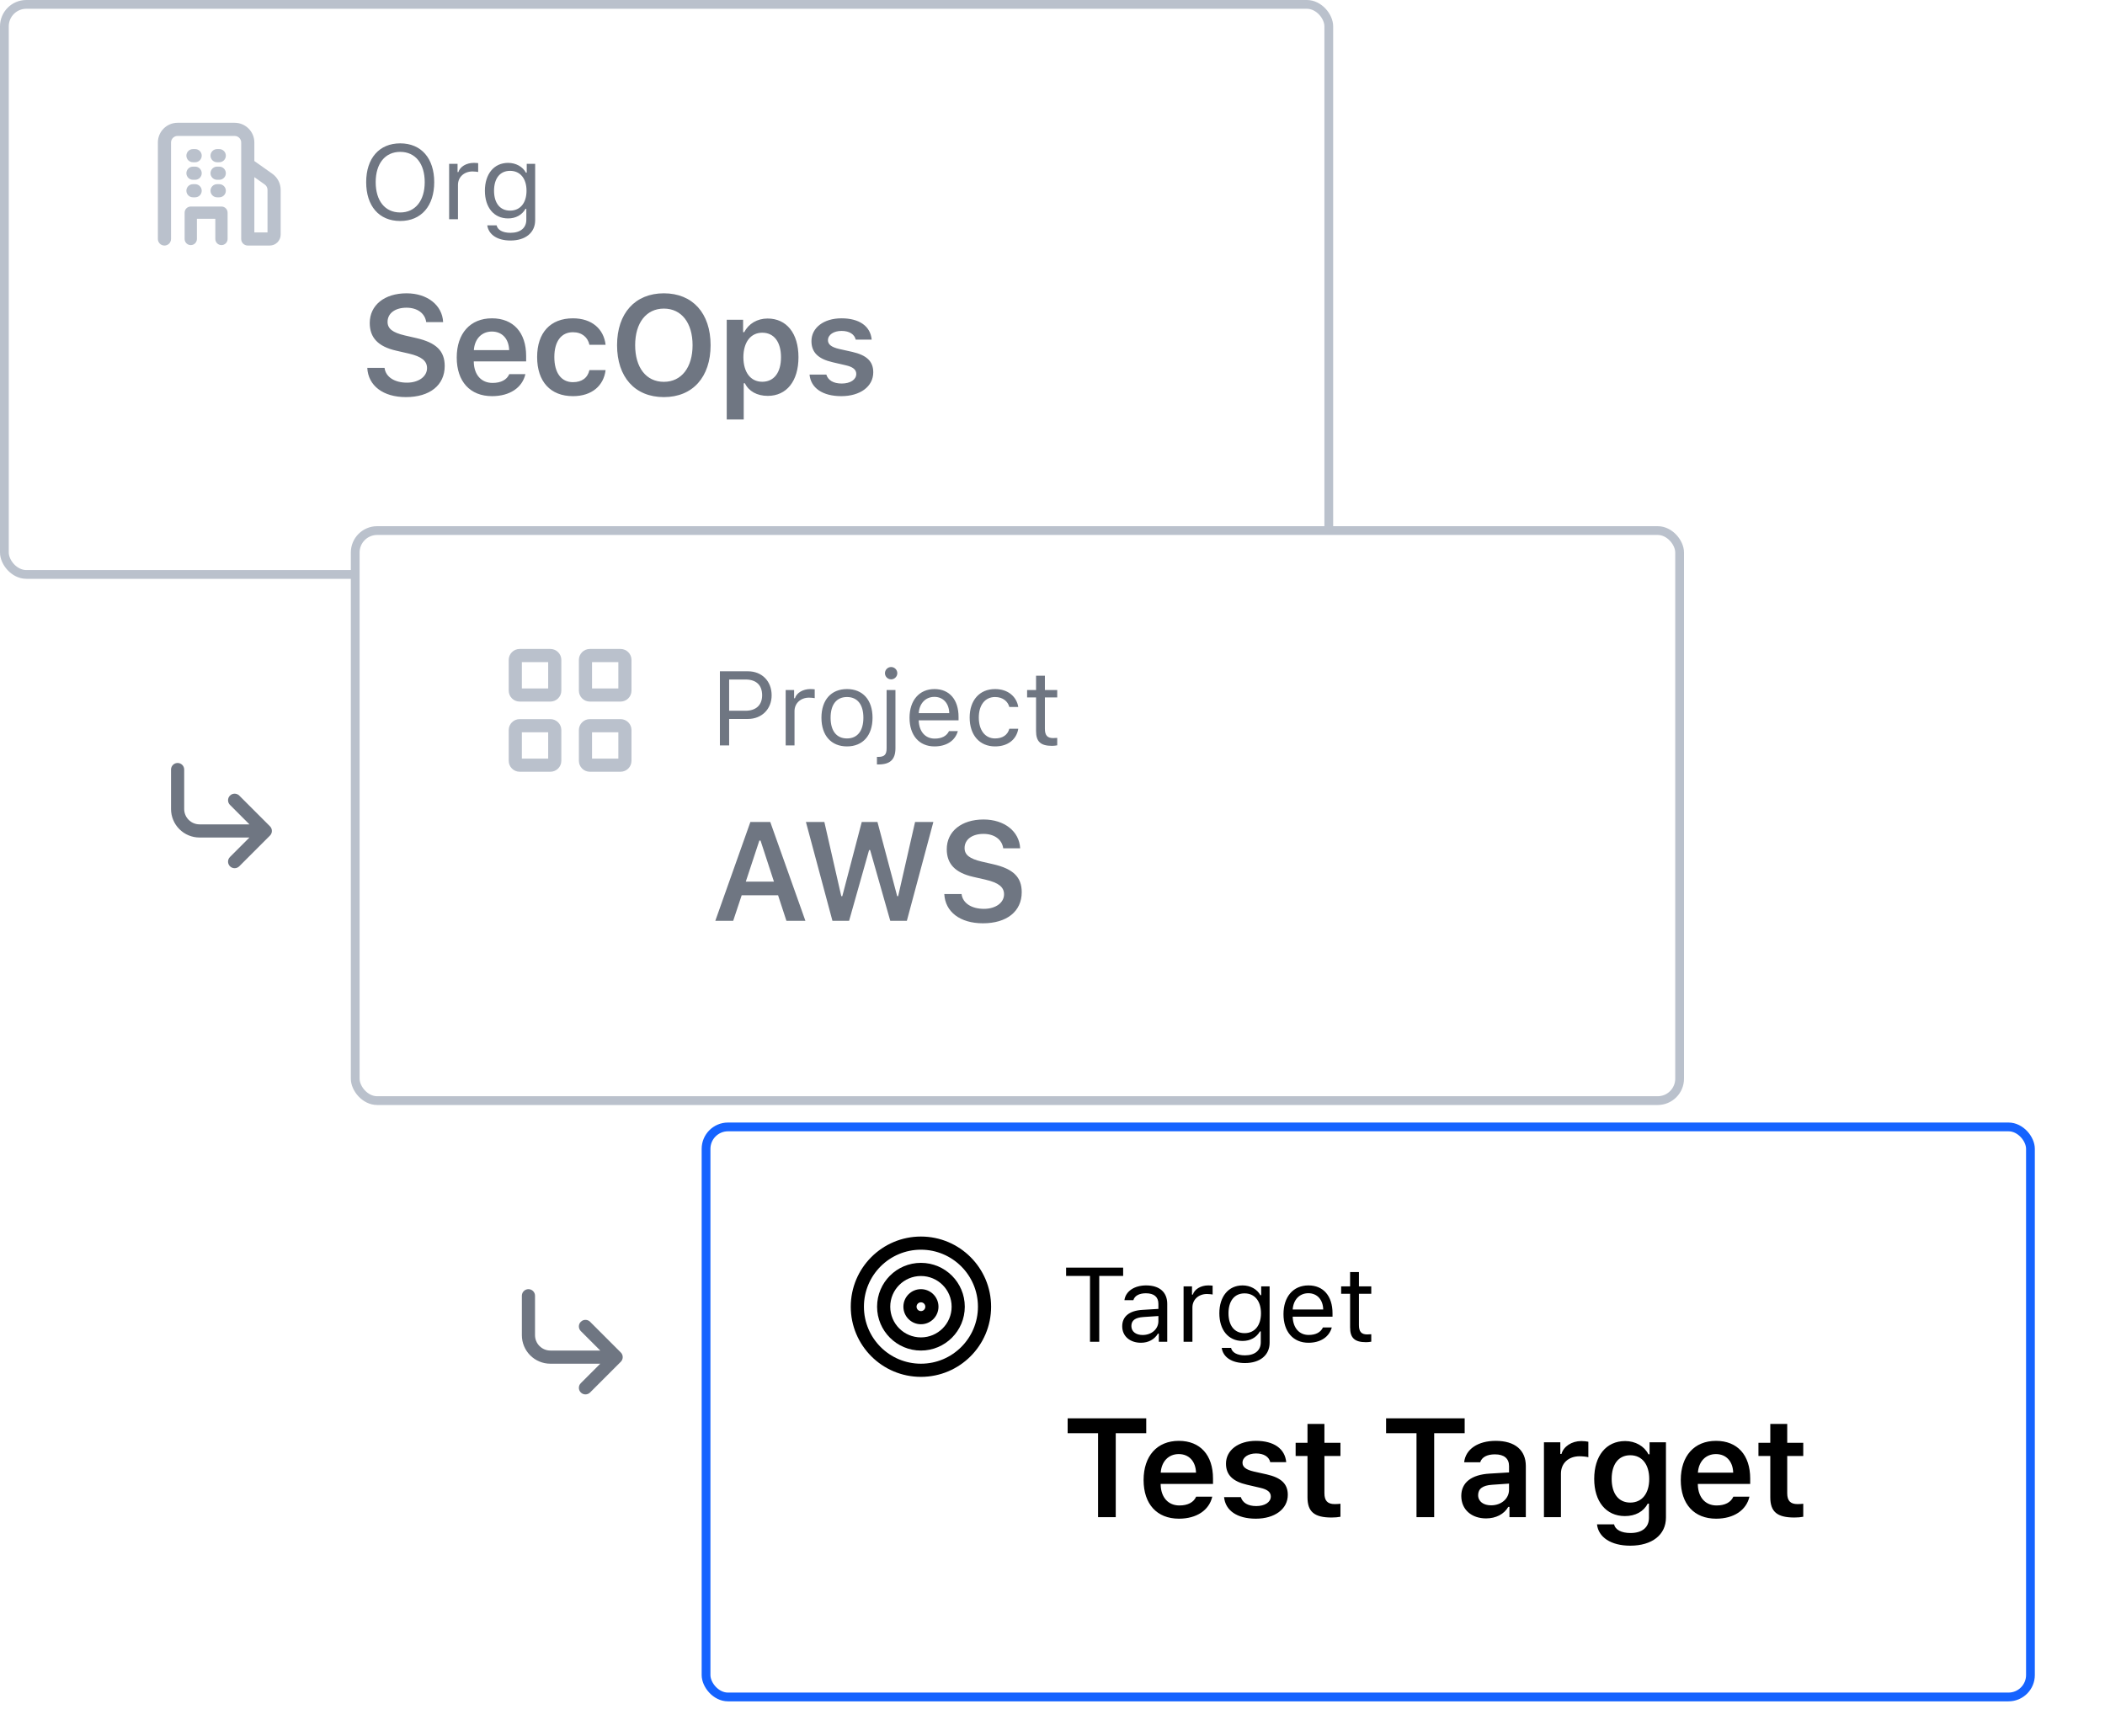 <svg width="240" height="198" viewBox="0 0 240 198" fill="none" xmlns="http://www.w3.org/2000/svg">
<rect x="0.5" y="0.5" width="151" height="65" rx="2.5" fill="white"/>
<path fill-rule="evenodd" clip-rule="evenodd" d="M18 16.25C18 15.007 19.007 14 20.25 14H26.75C27.993 14 29 15.007 29 16.25V18.362L31.051 19.815C31.646 20.236 32 20.921 32 21.651L32 26.75C32 27.44 31.44 28 30.75 28H28.25C28.042 28 27.854 27.915 27.718 27.779C27.583 27.643 27.5 27.456 27.5 27.25V16.25C27.5 15.836 27.164 15.5 26.75 15.5H20.25C19.836 15.5 19.5 15.836 19.5 16.25V27.25C19.5 27.664 19.164 28 18.75 28C18.336 28 18 27.664 18 27.25V16.25ZM29 26.5V20.2L30.184 21.039C30.382 21.179 30.5 21.407 30.5 21.651L30.5 26.5H29Z" fill="#BAC1CC"/>
<path d="M21.75 23.55C21.363 23.55 21.05 23.863 21.05 24.25V27.25C21.05 27.636 21.363 27.95 21.75 27.95C22.137 27.95 22.45 27.636 22.45 27.25V24.95H24.55V27.25C24.55 27.636 24.863 27.95 25.25 27.95C25.637 27.95 25.95 27.636 25.95 27.25V24.25C25.95 23.863 25.637 23.55 25.25 23.55H21.75Z" fill="#BAC1CC"/>
<path d="M21.25 17.75C21.25 17.336 21.586 17 22 17H22.25C22.664 17 23 17.336 23 17.75C23 18.164 22.664 18.5 22.25 18.5H22C21.586 18.5 21.25 18.164 21.25 17.75Z" fill="#BAC1CC"/>
<path d="M24.75 17C24.336 17 24 17.336 24 17.75C24 18.164 24.336 18.5 24.75 18.5H25C25.414 18.5 25.75 18.164 25.75 17.75C25.75 17.336 25.414 17 25 17H24.75Z" fill="#BAC1CC"/>
<path d="M21.25 19.75C21.25 19.336 21.586 19 22 19H22.25C22.664 19 23 19.336 23 19.75C23 20.164 22.664 20.5 22.25 20.5H22C21.586 20.5 21.25 20.164 21.25 19.75Z" fill="#BAC1CC"/>
<path d="M24.75 19C24.336 19 24 19.336 24 19.75C24 20.164 24.336 20.5 24.75 20.5H25C25.414 20.5 25.75 20.164 25.75 19.75C25.75 19.336 25.414 19 25 19H24.75Z" fill="#BAC1CC"/>
<path d="M21.25 21.75C21.25 21.336 21.586 21 22 21H22.25C22.664 21 23 21.336 23 21.75C23 22.164 22.664 22.5 22.25 22.5H22C21.586 22.5 21.25 22.164 21.25 21.75Z" fill="#BAC1CC"/>
<path d="M24.75 21C24.336 21 24 21.336 24 21.75C24 22.164 24.336 22.5 24.75 22.5H25C25.414 22.5 25.75 22.164 25.75 21.75C25.75 21.336 25.414 21 25 21H24.75Z" fill="#BAC1CC"/>
<path d="M45.629 16.346C43.238 16.346 41.75 18.051 41.75 20.77C41.75 23.477 43.203 25.199 45.629 25.199C48.043 25.199 49.508 23.471 49.508 20.77C49.508 18.057 48.031 16.346 45.629 16.346ZM45.629 17.318C47.357 17.318 48.424 18.654 48.424 20.77C48.424 22.867 47.363 24.227 45.629 24.227C43.871 24.227 42.834 22.867 42.834 20.77C42.834 18.654 43.906 17.318 45.629 17.318ZM51.207 25H52.215V21.086C52.215 20.195 52.912 19.551 53.873 19.551C54.072 19.551 54.435 19.586 54.518 19.609V18.602C54.389 18.584 54.178 18.572 54.014 18.572C53.176 18.572 52.449 19.006 52.262 19.621H52.168V18.684H51.207V25ZM58.203 27.426C59.926 27.426 61.016 26.523 61.016 25.111V18.684H60.055V19.686H59.961C59.598 19.006 58.818 18.572 57.934 18.572C56.31 18.572 55.285 19.855 55.285 21.748C55.285 23.641 56.299 24.906 57.934 24.906C58.801 24.906 59.516 24.514 59.914 23.816H60.008V25.059C60.008 25.99 59.334 26.547 58.203 26.547C57.295 26.547 56.732 26.213 56.621 25.697H55.555C55.707 26.74 56.68 27.426 58.203 27.426ZM58.156 24.016C56.984 24.016 56.328 23.125 56.328 21.748C56.328 20.371 56.984 19.48 58.156 19.48C59.322 19.48 60.031 20.371 60.031 21.748C60.031 23.125 59.328 24.016 58.156 24.016Z" fill="#6F7682"/>
<path d="M41.875 41.945C41.977 43.984 43.688 45.281 46.273 45.281C49.008 45.281 50.703 43.922 50.703 41.734C50.703 40.023 49.742 39.07 47.453 38.547L46.156 38.25C44.758 37.922 44.188 37.477 44.188 36.703C44.188 35.727 45.047 35.086 46.344 35.086C47.578 35.086 48.453 35.719 48.594 36.727H50.523C50.43 34.797 48.719 33.445 46.352 33.445C43.828 33.445 42.156 34.805 42.156 36.836C42.156 38.508 43.117 39.516 45.164 39.984L46.625 40.32C48.07 40.656 48.688 41.156 48.688 41.977C48.688 42.938 47.727 43.633 46.398 43.633C44.969 43.633 43.969 42.977 43.844 41.945H41.875ZM58.066 42.664C57.785 43.305 57.121 43.664 56.16 43.664C54.886 43.664 54.066 42.758 54.019 41.312V41.211H59.988V40.594C59.988 37.914 58.527 36.297 56.089 36.297C53.613 36.297 52.074 38.023 52.074 40.766C52.074 43.5 53.589 45.172 56.105 45.172C58.121 45.172 59.55 44.203 59.902 42.664H58.066ZM56.082 37.805C57.246 37.805 58.011 38.625 58.05 39.922H54.027C54.113 38.641 54.925 37.805 56.082 37.805ZM69.046 39.312C68.843 37.547 67.515 36.297 65.319 36.297C62.749 36.297 61.241 37.945 61.241 40.711C61.241 43.508 62.757 45.172 65.327 45.172C67.491 45.172 68.835 43.969 69.046 42.203H67.202C66.999 43.102 66.327 43.578 65.319 43.578C63.999 43.578 63.202 42.523 63.202 40.711C63.202 38.93 63.991 37.883 65.319 37.883C66.382 37.883 67.022 38.484 67.202 39.312H69.046ZM75.69 33.445C72.417 33.445 70.354 35.719 70.354 39.359C70.354 42.992 72.385 45.281 75.69 45.281C78.979 45.281 81.018 42.992 81.018 39.359C81.018 35.719 78.971 33.445 75.69 33.445ZM75.69 35.188C77.69 35.188 78.963 36.805 78.963 39.359C78.963 41.898 77.698 43.539 75.69 43.539C73.659 43.539 72.417 41.898 72.417 39.359C72.417 36.805 73.69 35.188 75.69 35.188ZM87.514 36.32C86.342 36.32 85.35 36.906 84.858 37.875H84.725V36.461H82.858V47.836H84.795V43.703H84.928C85.365 44.609 86.311 45.141 87.537 45.141C89.693 45.141 91.037 43.445 91.037 40.734C91.037 38 89.678 36.32 87.514 36.32ZM86.904 43.531C85.584 43.531 84.764 42.461 84.756 40.734C84.764 39.008 85.592 37.938 86.912 37.938C88.24 37.938 89.045 38.984 89.045 40.734C89.045 42.484 88.248 43.531 86.904 43.531ZM92.517 38.898C92.517 40.18 93.291 40.93 94.931 41.305L96.447 41.656C97.259 41.844 97.627 42.156 97.627 42.641C97.627 43.289 96.947 43.734 95.97 43.734C95.002 43.734 94.4 43.344 94.213 42.711H92.298C92.447 44.25 93.791 45.172 95.923 45.172C98.056 45.172 99.564 44.086 99.564 42.453C99.564 41.195 98.806 40.5 97.173 40.125L95.666 39.789C94.806 39.586 94.4 39.281 94.4 38.797C94.4 38.164 95.064 37.734 95.947 37.734C96.853 37.734 97.423 38.125 97.564 38.727H99.384C99.244 37.188 97.97 36.297 95.939 36.297C93.923 36.297 92.517 37.367 92.517 38.898Z" fill="#6F7682"/>
<rect x="0.5" y="0.5" width="151" height="65" rx="2.5" stroke="#BAC1CC"/>
<path d="M19.5 87.75C19.5 87.336 19.836 87 20.25 87C20.664 87 21 87.336 21 87.75V92.25C21 92.714 21.184 93.159 21.513 93.487C21.841 93.816 22.286 94 22.75 94H28.439L26.22 91.78C25.927 91.487 25.927 91.013 26.22 90.72C26.513 90.427 26.987 90.427 27.28 90.72L30.78 94.22C31.073 94.513 31.073 94.987 30.78 95.28L27.28 98.78C26.987 99.073 26.513 99.073 26.22 98.78C25.927 98.487 25.927 98.013 26.22 97.72L28.439 95.5H22.75C21.888 95.5 21.061 95.158 20.452 94.548C19.842 93.939 19.5 93.112 19.5 92.25V87.75Z" fill="#6F7682"/>
<rect x="40.5" y="60.5" width="151" height="65" rx="2.5" fill="white"/>
<path fill-rule="evenodd" clip-rule="evenodd" d="M59.25 74C58.56 74 58 74.56 58 75.25V78.75C58 79.44 58.56 80 59.25 80H62.75C63.44 80 64 79.44 64 78.75V75.25C64 74.56 63.44 74 62.75 74H59.25ZM59.5 78.5V75.5H62.5V78.5H59.5Z" fill="#BAC1CC"/>
<path fill-rule="evenodd" clip-rule="evenodd" d="M67.25 74C66.56 74 66 74.56 66 75.25V78.75C66 79.44 66.56 80 67.25 80H70.75C71.44 80 72 79.44 72 78.75V75.25C72 74.56 71.44 74 70.75 74H67.25ZM67.5 78.5V75.5H70.5V78.5H67.5Z" fill="#BAC1CC"/>
<path fill-rule="evenodd" clip-rule="evenodd" d="M66 83.25C66 82.56 66.56 82 67.25 82H70.75C71.44 82 72 82.56 72 83.25V86.75C72 87.44 71.44 88 70.75 88H67.25C66.56 88 66 87.44 66 86.75V83.25ZM67.5 83.5V86.5H70.5V83.5H67.5Z" fill="#BAC1CC"/>
<path fill-rule="evenodd" clip-rule="evenodd" d="M59.25 82C58.56 82 58 82.56 58 83.25V86.75C58 87.44 58.56 88 59.25 88H62.75C63.44 88 64 87.44 64 86.75V83.25C64 82.56 63.44 82 62.75 82H59.25ZM59.5 86.5V83.5H62.5V86.5H59.5Z" fill="#BAC1CC"/>
<path d="M82.078 76.545V85H83.133V81.982H85.26C86.848 81.982 87.978 80.863 87.978 79.281C87.978 77.67 86.871 76.545 85.272 76.545H82.078ZM83.133 77.482H84.996C86.221 77.482 86.894 78.121 86.894 79.281C86.894 80.4 86.197 81.045 84.996 81.045H83.133V77.482ZM89.578 85H90.586V81.086C90.586 80.195 91.283 79.551 92.244 79.551C92.443 79.551 92.807 79.586 92.889 79.609V78.602C92.76 78.584 92.549 78.572 92.385 78.572C91.547 78.572 90.82 79.006 90.633 79.621H90.539V78.684H89.578V85ZM96.568 85.111C98.367 85.111 99.481 83.869 99.481 81.842C99.481 79.809 98.367 78.572 96.568 78.572C94.769 78.572 93.656 79.809 93.656 81.842C93.656 83.869 94.769 85.111 96.568 85.111ZM96.568 84.203C95.373 84.203 94.699 83.336 94.699 81.842C94.699 80.342 95.373 79.481 96.568 79.481C97.764 79.481 98.438 80.342 98.438 81.842C98.438 83.336 97.764 84.203 96.568 84.203ZM101.602 77.465C101.988 77.465 102.305 77.148 102.305 76.762C102.305 76.375 101.988 76.059 101.602 76.059C101.215 76.059 100.898 76.375 100.898 76.762C100.898 77.148 101.215 77.465 101.602 77.465ZM102.094 78.684H101.086V85.328C101.086 86.025 100.852 86.307 100.137 86.307H99.984V87.168H100.16C101.484 87.168 102.094 86.611 102.094 85.311V78.684ZM108.199 83.365C107.936 83.922 107.385 84.221 106.57 84.221C105.498 84.221 104.801 83.43 104.748 82.182V82.135H109.289V81.748C109.289 79.785 108.252 78.572 106.547 78.572C104.812 78.572 103.699 79.861 103.699 81.848C103.699 83.846 104.795 85.111 106.547 85.111C107.93 85.111 108.914 84.443 109.207 83.365H108.199ZM106.535 79.463C107.537 79.463 108.205 80.201 108.229 81.32H104.748C104.824 80.201 105.527 79.463 106.535 79.463ZM116.098 80.617C115.922 79.492 114.984 78.572 113.449 78.572C111.68 78.572 110.555 79.85 110.555 81.818C110.555 83.828 111.686 85.111 113.455 85.111C114.973 85.111 115.916 84.256 116.098 83.096H115.078C114.891 83.811 114.299 84.203 113.449 84.203C112.324 84.203 111.598 83.277 111.598 81.818C111.598 80.389 112.312 79.481 113.449 79.481C114.357 79.481 114.914 79.99 115.078 80.617H116.098ZM118.125 77.049V78.684H117.105V79.527H118.125V83.359C118.125 84.566 118.646 85.047 119.947 85.047C120.146 85.047 120.34 85.023 120.539 84.988V84.139C120.352 84.156 120.252 84.162 120.07 84.162C119.414 84.162 119.133 83.846 119.133 83.102V79.527H120.539V78.684H119.133V77.049H118.125Z" fill="#6F7682"/>
<path d="M89.664 105H91.828L87.82 93.727H85.555L81.555 105H83.594L84.562 102.086H88.711L89.664 105ZM86.578 95.844H86.711L88.242 100.531H85.031L86.578 95.844ZM99.089 96.93H99.207L101.503 105H103.394L106.417 93.727H104.332L102.402 102.188H102.292L100.042 93.727H98.253L96.035 102.188H95.918L93.988 93.727H91.886L94.91 105H96.808L99.089 96.93ZM107.663 101.945C107.765 103.984 109.476 105.281 112.062 105.281C114.796 105.281 116.491 103.922 116.491 101.734C116.491 100.023 115.53 99.07 113.241 98.547L111.944 98.25C110.546 97.922 109.976 97.477 109.976 96.703C109.976 95.727 110.835 95.086 112.132 95.086C113.366 95.086 114.241 95.719 114.382 96.727H116.312C116.218 94.797 114.507 93.445 112.14 93.445C109.616 93.445 107.944 94.805 107.944 96.836C107.944 98.508 108.905 99.516 110.952 99.984L112.413 100.32C113.858 100.656 114.476 101.156 114.476 101.977C114.476 102.938 113.515 103.633 112.187 103.633C110.757 103.633 109.757 102.977 109.632 101.945H107.663Z" fill="#6F7682"/>
<rect x="40.5" y="60.5" width="151" height="65" rx="2.5" stroke="#BAC1CC"/>
<path d="M59.5 147.75C59.5 147.336 59.836 147 60.25 147C60.664 147 61 147.336 61 147.75V152.25C61 152.714 61.184 153.159 61.513 153.487C61.841 153.816 62.286 154 62.75 154H68.439L66.22 151.78C65.927 151.487 65.927 151.013 66.22 150.72C66.513 150.427 66.987 150.427 67.28 150.72L70.78 154.22C71.073 154.513 71.073 154.987 70.78 155.28L67.28 158.78C66.987 159.073 66.513 159.073 66.22 158.78C65.927 158.487 65.927 158.013 66.22 157.72L68.439 155.5H62.75C61.888 155.5 61.061 155.158 60.452 154.548C59.842 153.939 59.5 153.112 59.5 152.25V147.75Z" fill="#6F7682"/>
<g filter="url(#filter0_dd_2219_10384)">
<rect x="81" y="121" width="150" height="64" rx="2" fill="white"/>
<path fill-rule="evenodd" clip-rule="evenodd" d="M105 139C103.895 139 103 139.895 103 141C103 142.105 103.895 143 105 143C106.105 143 107 142.105 107 141C107 139.895 106.105 139 105 139ZM104.5 141C104.5 140.724 104.724 140.5 105 140.5C105.276 140.5 105.5 140.724 105.5 141C105.5 141.276 105.276 141.5 105 141.5C104.724 141.5 104.5 141.276 104.5 141Z" fill="black"/>
<path fill-rule="evenodd" clip-rule="evenodd" d="M100 141C100 138.239 102.239 136 105 136C107.761 136 110 138.239 110 141C110 143.761 107.761 146 105 146C102.239 146 100 143.761 100 141ZM105 137.5C103.067 137.5 101.5 139.067 101.5 141C101.5 142.933 103.067 144.5 105 144.5C106.933 144.5 108.5 142.933 108.5 141C108.5 139.067 106.933 137.5 105 137.5Z" fill="black"/>
<path fill-rule="evenodd" clip-rule="evenodd" d="M97 141C97 136.582 100.582 133 105 133C109.418 133 113 136.582 113 141C113 145.418 109.418 149 105 149C100.582 149 97 145.418 97 141ZM105 134.5C101.41 134.5 98.5 137.41 98.5 141C98.5 144.59 101.41 147.5 105 147.5C108.59 147.5 111.5 144.59 111.5 141C111.5 137.41 108.59 134.5 105 134.5Z" fill="black"/>
<path d="M125.33 145V137.494H128.055V136.545H121.551V137.494H124.275V145H125.33ZM130.082 145.111C130.926 145.111 131.617 144.742 132.027 144.068H132.121V145H133.082V140.676C133.082 139.363 132.221 138.572 130.68 138.572C129.332 138.572 128.336 139.24 128.201 140.254H129.221C129.361 139.756 129.889 139.469 130.645 139.469C131.588 139.469 132.074 139.896 132.074 140.676V141.25L130.252 141.361C128.781 141.449 127.949 142.1 127.949 143.23C127.949 144.385 128.857 145.111 130.082 145.111ZM130.27 144.227C129.537 144.227 128.992 143.852 128.992 143.207C128.992 142.574 129.414 142.24 130.375 142.176L132.074 142.064V142.645C132.074 143.547 131.307 144.227 130.27 144.227ZM134.945 145H135.953V141.086C135.953 140.195 136.65 139.551 137.611 139.551C137.811 139.551 138.174 139.586 138.256 139.609V138.602C138.127 138.584 137.916 138.572 137.752 138.572C136.914 138.572 136.188 139.006 136 139.621H135.906V138.684H134.945V145ZM141.941 147.426C143.664 147.426 144.754 146.523 144.754 145.111V138.684H143.793V139.686H143.699C143.336 139.006 142.557 138.572 141.672 138.572C140.049 138.572 139.023 139.855 139.023 141.748C139.023 143.641 140.037 144.906 141.672 144.906C142.539 144.906 143.254 144.514 143.652 143.816H143.746V145.059C143.746 145.99 143.072 146.547 141.941 146.547C141.033 146.547 140.471 146.213 140.359 145.697H139.293C139.445 146.74 140.418 147.426 141.941 147.426ZM141.895 144.016C140.723 144.016 140.066 143.125 140.066 141.748C140.066 140.371 140.723 139.48 141.895 139.48C143.061 139.48 143.77 140.371 143.77 141.748C143.77 143.125 143.066 144.016 141.895 144.016ZM150.836 143.365C150.572 143.922 150.021 144.221 149.207 144.221C148.135 144.221 147.438 143.43 147.385 142.182V142.135H151.926V141.748C151.926 139.785 150.889 138.572 149.184 138.572C147.449 138.572 146.336 139.861 146.336 141.848C146.336 143.846 147.432 145.111 149.184 145.111C150.566 145.111 151.551 144.443 151.844 143.365H150.836ZM149.172 139.463C150.174 139.463 150.842 140.201 150.865 141.32H147.385C147.461 140.201 148.164 139.463 149.172 139.463ZM153.93 137.049V138.684H152.91V139.527H153.93V143.359C153.93 144.566 154.451 145.047 155.752 145.047C155.951 145.047 156.145 145.023 156.344 144.988V144.139C156.156 144.156 156.057 144.162 155.875 144.162C155.219 144.162 154.938 143.846 154.938 143.102V139.527H156.344V138.684H154.938V137.049H153.93Z" fill="black"/>
<path d="M127.211 165V155.422H130.688V153.727H121.727V155.422H125.195V165H127.211ZM136.378 162.664C136.097 163.305 135.433 163.664 134.472 163.664C133.199 163.664 132.378 162.758 132.332 161.312V161.211H138.3V160.594C138.3 157.914 136.839 156.297 134.402 156.297C131.925 156.297 130.386 158.023 130.386 160.766C130.386 163.5 131.902 165.172 134.417 165.172C136.433 165.172 137.863 164.203 138.214 162.664H136.378ZM134.394 157.805C135.558 157.805 136.324 158.625 136.363 159.922H132.339C132.425 158.641 133.238 157.805 134.394 157.805ZM139.78 158.898C139.78 160.18 140.554 160.93 142.194 161.305L143.71 161.656C144.522 161.844 144.89 162.156 144.89 162.641C144.89 163.289 144.21 163.734 143.233 163.734C142.265 163.734 141.663 163.344 141.476 162.711H139.562C139.71 164.25 141.054 165.172 143.187 165.172C145.319 165.172 146.827 164.086 146.827 162.453C146.827 161.195 146.069 160.5 144.437 160.125L142.929 159.789C142.069 159.586 141.663 159.281 141.663 158.797C141.663 158.164 142.327 157.734 143.21 157.734C144.116 157.734 144.687 158.125 144.827 158.727H146.647C146.507 157.188 145.233 156.297 143.202 156.297C141.187 156.297 139.78 157.367 139.78 158.898ZM149.073 154.367V156.516H147.721V158.023H149.073V162.734C149.073 164.383 149.854 165.039 151.815 165.039C152.19 165.039 152.549 165.008 152.831 164.953V163.469C152.596 163.492 152.448 163.508 152.174 163.508C151.362 163.508 151.003 163.125 151.003 162.273V158.023H152.831V156.516H151.003V154.367H149.073ZM163.517 165V155.422H166.994V153.727H158.033V155.422H161.502V165H163.517ZM169.435 165.141C170.552 165.141 171.489 164.656 171.966 163.828H172.099V165H173.966V159.164C173.966 157.359 172.732 156.297 170.536 156.297C168.505 156.297 167.091 157.25 166.935 158.742H168.763C168.943 158.156 169.552 157.836 170.443 157.836C171.489 157.836 172.052 158.312 172.052 159.164V159.898L169.849 160.031C167.771 160.148 166.607 161.047 166.607 162.578C166.607 164.141 167.786 165.141 169.435 165.141ZM170.005 163.648C169.146 163.648 168.528 163.219 168.528 162.484C168.528 161.773 169.036 161.375 170.122 161.305L172.052 161.172V161.867C172.052 162.883 171.177 163.648 170.005 163.648ZM176.032 165H177.969V160.039C177.969 158.836 178.844 158.055 180.102 158.055C180.43 158.055 180.946 158.109 181.094 158.164V156.398C180.915 156.352 180.571 156.32 180.29 156.32C179.188 156.32 178.266 156.945 178.032 157.789H177.899V156.461H176.032V165ZM185.871 168.25C188.363 168.25 189.942 167.008 189.942 165.047V156.461H188.074V157.828H187.942C187.473 156.898 186.457 156.32 185.293 156.32C183.113 156.32 181.762 158.023 181.762 160.641C181.762 163.203 183.106 164.875 185.262 164.875C186.449 164.875 187.379 164.375 187.871 163.453H188.004V165.078C188.004 166.164 187.231 166.805 185.903 166.805C184.84 166.805 184.153 166.422 184.028 165.82H182.082C182.238 167.289 183.676 168.25 185.871 168.25ZM185.871 163.336C184.52 163.336 183.754 162.289 183.754 160.633C183.754 158.984 184.52 157.938 185.871 157.938C187.215 157.938 188.035 158.984 188.035 160.641C188.035 162.289 187.223 163.336 185.871 163.336ZM197.625 162.664C197.343 163.305 196.679 163.664 195.718 163.664C194.445 163.664 193.625 162.758 193.578 161.312V161.211H199.547V160.594C199.547 157.914 198.086 156.297 195.648 156.297C193.172 156.297 191.632 158.023 191.632 160.766C191.632 163.5 193.148 165.172 195.664 165.172C197.679 165.172 199.109 164.203 199.461 162.664H197.625ZM195.64 157.805C196.804 157.805 197.57 158.625 197.609 159.922H193.586C193.672 158.641 194.484 157.805 195.64 157.805ZM201.839 154.367V156.516H200.488V158.023H201.839V162.734C201.839 164.383 202.62 165.039 204.581 165.039C204.956 165.039 205.316 165.008 205.597 164.953V163.469C205.363 163.492 205.214 163.508 204.941 163.508C204.128 163.508 203.769 163.125 203.769 162.273V158.023H205.597V156.516H203.769V154.367H201.839Z" fill="black"/>
<rect x="80.5" y="120.5" width="151" height="65" rx="2.5" stroke="#1563FF"/>
</g>
<defs>
<filter id="filter0_dd_2219_10384" x="72" y="116" width="168" height="82" filterUnits="userSpaceOnUse" color-interpolation-filters="sRGB">
<feFlood flood-opacity="0" result="BackgroundImageFix"/>
<feColorMatrix in="SourceAlpha" type="matrix" values="0 0 0 0 0 0 0 0 0 0 0 0 0 0 0 0 0 0 127 0" result="hardAlpha"/>
<feOffset dy="4"/>
<feGaussianBlur stdDeviation="2"/>
<feColorMatrix type="matrix" values="0 0 0 0 0 0 0 0 0 0 0 0 0 0 0 0 0 0 0.1 0"/>
<feBlend mode="normal" in2="BackgroundImageFix" result="effect1_dropShadow_2219_10384"/>
<feColorMatrix in="SourceAlpha" type="matrix" values="0 0 0 0 0 0 0 0 0 0 0 0 0 0 0 0 0 0 127 0" result="hardAlpha"/>
<feOffset dy="4"/>
<feGaussianBlur stdDeviation="4"/>
<feColorMatrix type="matrix" values="0 0 0 0 0 0 0 0 0 0 0 0 0 0 0 0 0 0 0.05 0"/>
<feBlend mode="normal" in2="effect1_dropShadow_2219_10384" result="effect2_dropShadow_2219_10384"/>
<feBlend mode="normal" in="SourceGraphic" in2="effect2_dropShadow_2219_10384" result="shape"/>
</filter>
</defs>
</svg>

